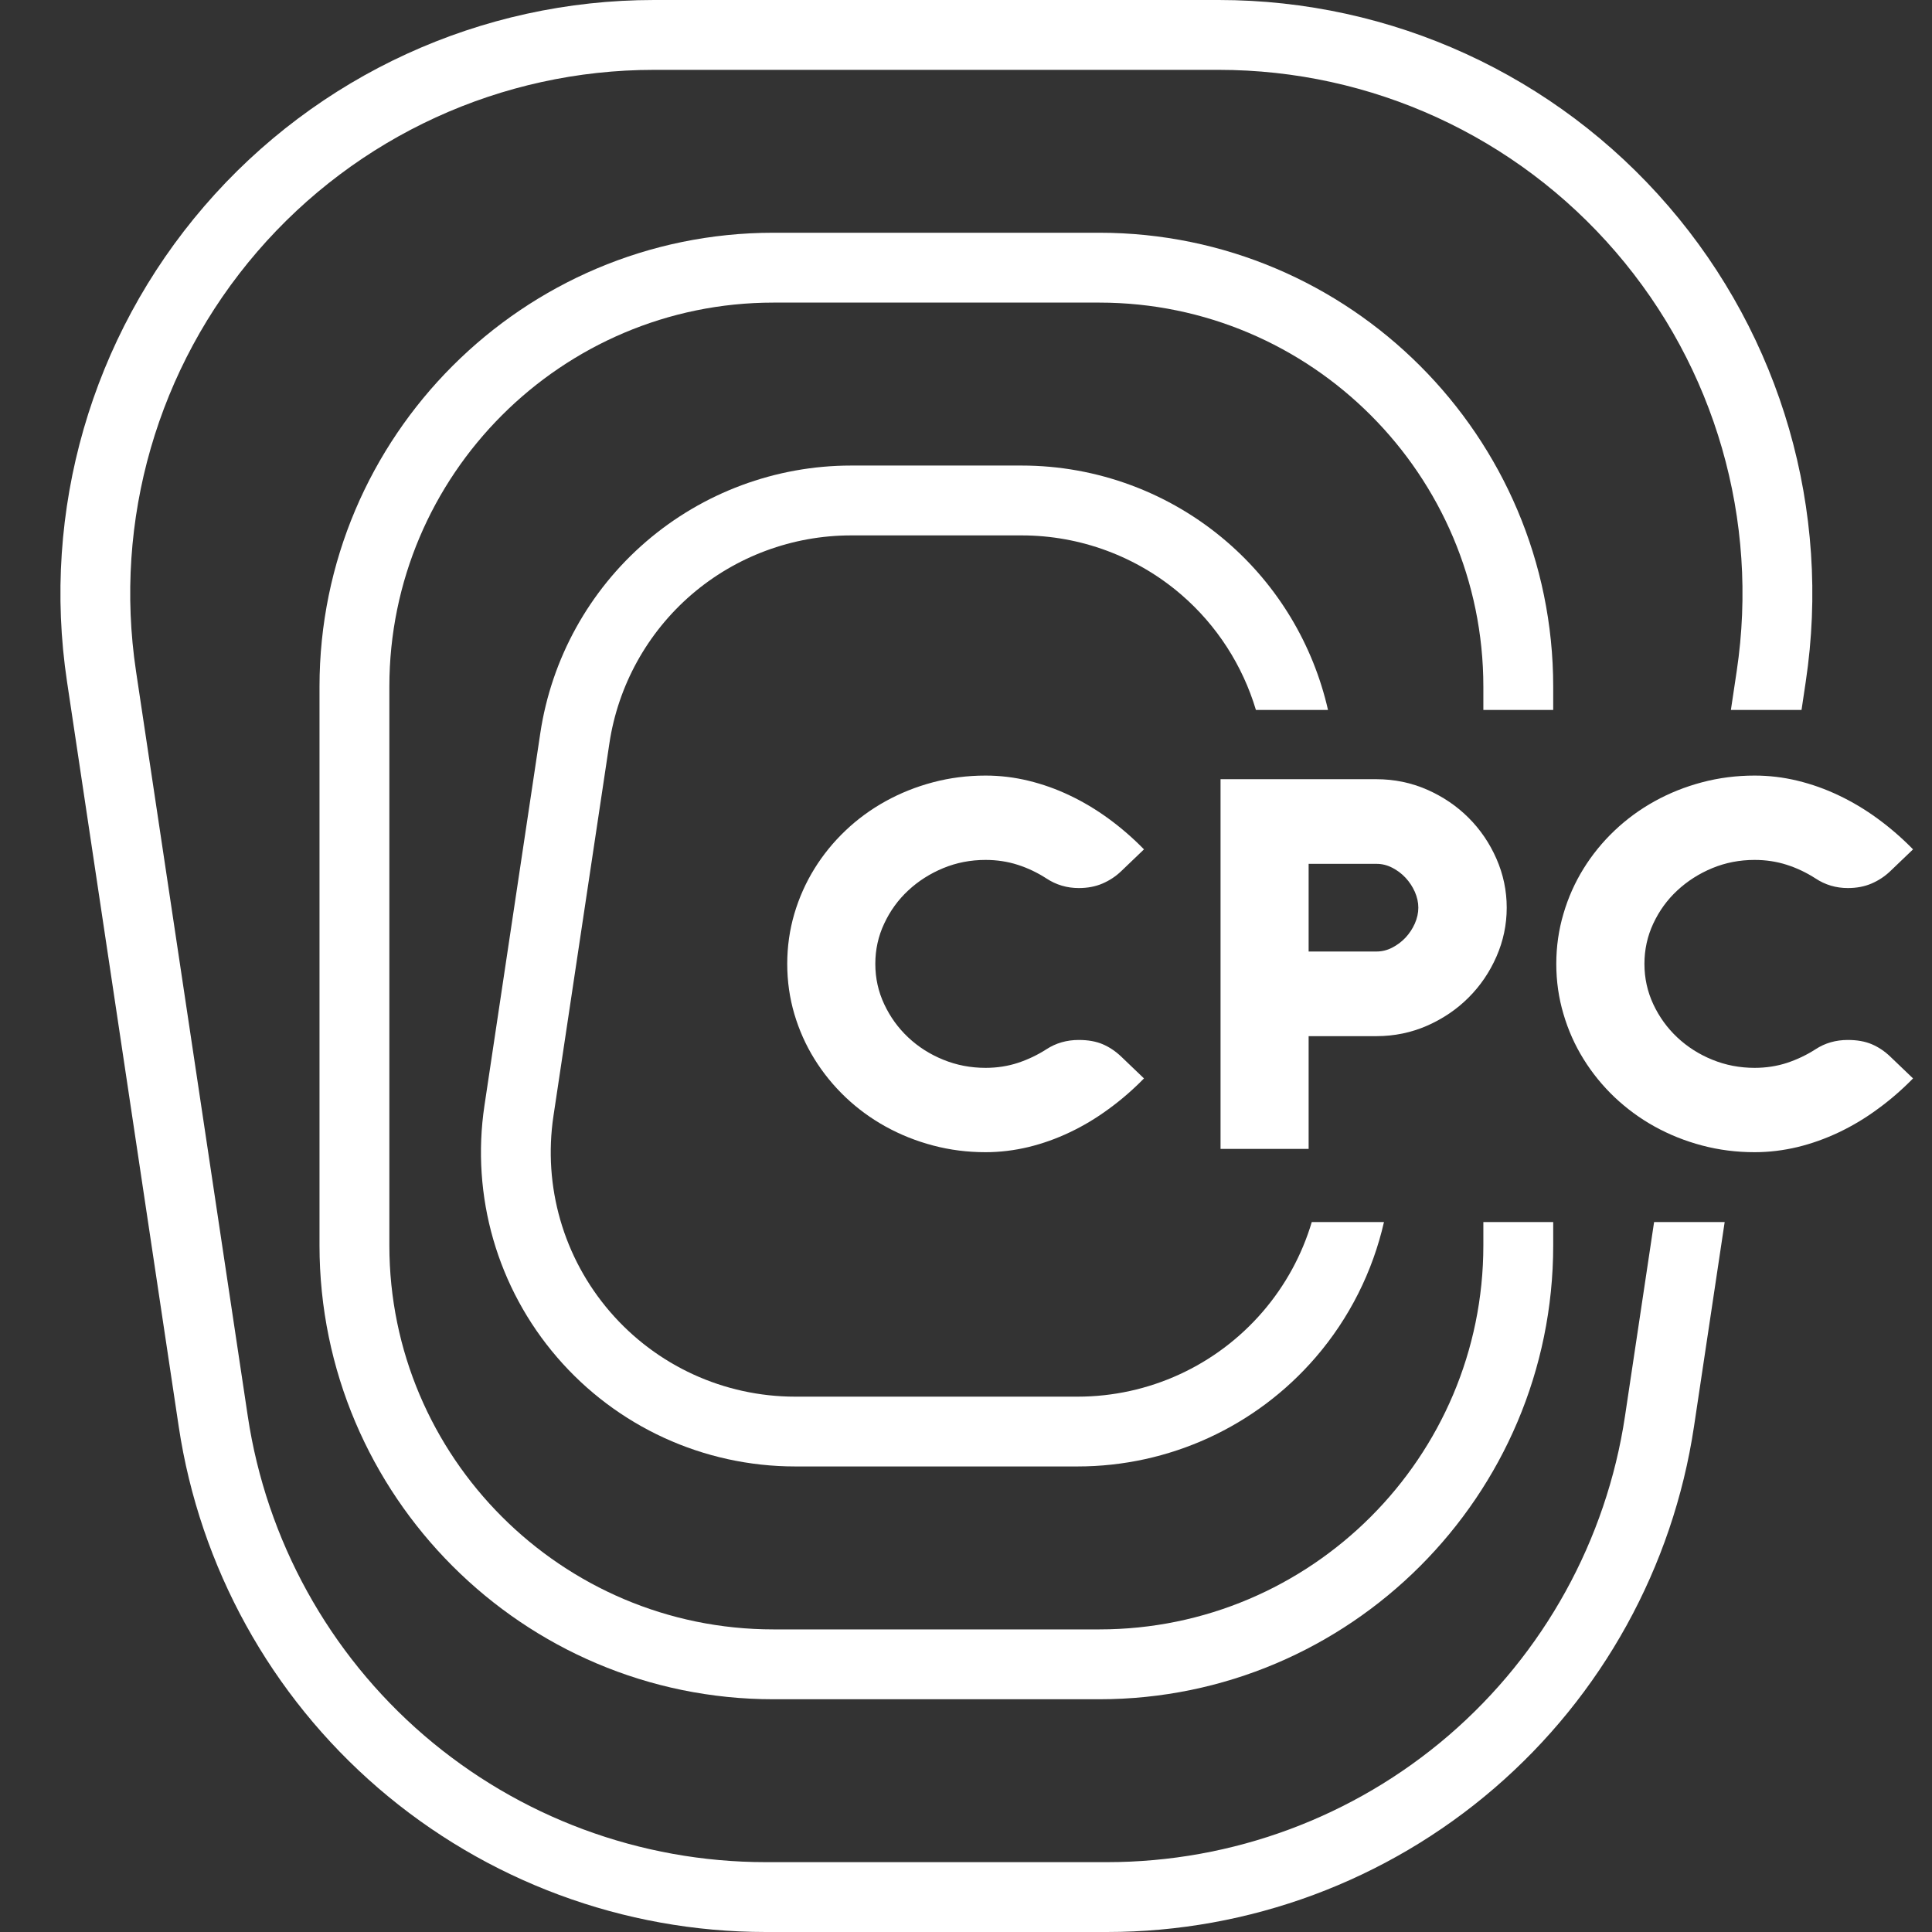 <svg width="32" height="32" viewBox="0 0 32 32" fill="none" xmlns="http://www.w3.org/2000/svg">
<rect x="0" y="0" width="32" height="32" fill="#333333" stroke="none"/>
<g clip-path="url(#clip0_127_331)">
<path d="M26.915 23.456C26.607 25.509 25.57 27.387 23.997 28.742C22.423 30.097 20.413 30.843 18.336 30.843H12.683C10.606 30.843 8.596 30.097 7.022 28.742C5.448 27.387 4.412 25.509 4.104 23.456L2.253 11.118C1.878 8.618 2.609 6.086 4.259 4.171C5.909 2.255 8.305 1.157 10.832 1.157H20.187C22.714 1.157 25.11 2.255 26.76 4.171C28.41 6.086 29.14 8.618 28.765 11.118L28.669 11.759H29.839L29.909 11.29C30.334 8.457 29.506 5.587 27.636 3.416C25.767 1.245 23.051 0 20.186 0H10.832C7.967 0 5.252 1.245 3.383 3.416C1.513 5.587 0.685 8.457 1.11 11.29L2.96 23.627C3.309 25.955 4.484 28.082 6.267 29.618C8.051 31.154 10.329 32 12.683 32H18.336C20.689 32 22.968 31.154 24.751 29.618C26.535 28.082 27.709 25.955 28.058 23.627L28.566 20.241H27.397L26.915 23.456H26.915Z" fill="white"/>
<path d="M20.915 21.726C20.145 22.62 19.027 23.133 17.848 23.133H13.171C11.991 23.133 10.873 22.62 10.103 21.726C9.333 20.832 8.992 19.651 9.167 18.484L10.093 12.315C10.236 11.357 10.72 10.481 11.454 9.848C12.189 9.216 13.127 8.868 14.096 8.868H16.923C17.892 8.868 18.83 9.216 19.564 9.848C20.154 10.356 20.581 11.021 20.802 11.759H21.996C21.75 10.678 21.164 9.699 20.319 8.972C19.375 8.159 18.169 7.711 16.923 7.711H14.096C12.85 7.711 11.644 8.159 10.7 8.972C9.756 9.785 9.134 10.911 8.949 12.144L8.024 18.312C7.799 19.812 8.237 21.332 9.227 22.481C10.216 23.63 11.654 24.289 13.171 24.289H17.848C19.365 24.289 20.802 23.63 21.792 22.481C22.353 21.83 22.736 21.059 22.923 20.241H21.727C21.566 20.782 21.292 21.288 20.915 21.726H20.915Z" fill="white"/>
<path d="M24.569 20.627C24.569 24.134 21.716 26.988 18.208 26.988H12.81C9.303 26.988 6.449 24.134 6.449 20.627V11.374C6.449 7.866 9.303 5.012 12.81 5.012H18.208C21.716 5.012 24.569 7.866 24.569 11.374V11.759H25.726V11.374C25.726 7.228 22.353 3.855 18.208 3.855H12.81C8.665 3.855 5.292 7.228 5.292 11.374V20.627C5.292 24.772 8.665 28.145 12.81 28.145H18.208C22.353 28.145 25.726 24.772 25.726 20.627V20.241H24.569V20.627Z" fill="white"/>
<path d="M14.498 15.965C14.498 16.201 14.547 16.424 14.646 16.634C14.744 16.843 14.876 17.026 15.043 17.183C15.209 17.339 15.403 17.463 15.623 17.552C15.843 17.642 16.077 17.687 16.324 17.687C16.514 17.687 16.693 17.659 16.861 17.604C17.029 17.548 17.186 17.473 17.332 17.379C17.49 17.276 17.669 17.225 17.868 17.225C18.023 17.225 18.155 17.249 18.265 17.296C18.375 17.343 18.476 17.411 18.569 17.499L18.948 17.862C18.764 18.05 18.568 18.22 18.361 18.37C18.154 18.522 17.94 18.65 17.718 18.755C17.497 18.86 17.268 18.942 17.033 18.999C16.798 19.055 16.562 19.084 16.324 19.084C16.023 19.084 15.733 19.047 15.454 18.973C15.174 18.899 14.912 18.794 14.668 18.659C14.424 18.524 14.202 18.361 14.003 18.172C13.804 17.982 13.633 17.772 13.49 17.541C13.347 17.311 13.236 17.062 13.157 16.796C13.079 16.53 13.039 16.253 13.039 15.965C13.039 15.677 13.079 15.4 13.157 15.134C13.236 14.867 13.347 14.619 13.49 14.388C13.633 14.157 13.804 13.947 14.003 13.758C14.202 13.568 14.424 13.406 14.668 13.271C14.912 13.136 15.174 13.031 15.454 12.957C15.733 12.883 16.023 12.846 16.324 12.846C16.562 12.846 16.798 12.874 17.033 12.931C17.268 12.988 17.497 13.069 17.718 13.175C17.94 13.28 18.154 13.408 18.361 13.559C18.568 13.71 18.764 13.88 18.948 14.068L18.569 14.431C18.48 14.516 18.377 14.584 18.261 14.634C18.145 14.684 18.014 14.709 17.868 14.709C17.672 14.709 17.493 14.656 17.332 14.55C17.184 14.454 17.025 14.378 16.857 14.324C16.689 14.27 16.511 14.243 16.324 14.243C16.077 14.243 15.843 14.288 15.623 14.379C15.403 14.47 15.209 14.594 15.043 14.749C14.876 14.904 14.744 15.086 14.646 15.296C14.547 15.505 14.498 15.728 14.498 15.964L14.498 15.965Z" fill="white"/>
<path d="M21.675 19.029H20.216V12.906H22.796C23.093 12.906 23.374 12.964 23.637 13.079C23.9 13.195 24.129 13.35 24.324 13.545C24.519 13.74 24.673 13.966 24.786 14.224C24.899 14.482 24.956 14.752 24.956 15.034C24.956 15.316 24.899 15.586 24.786 15.844C24.673 16.102 24.519 16.328 24.324 16.523C24.129 16.718 23.9 16.873 23.637 16.989C23.374 17.104 23.093 17.162 22.796 17.162H21.675V19.029L21.675 19.029ZM22.8 15.76C22.889 15.76 22.976 15.739 23.059 15.696C23.142 15.653 23.216 15.598 23.28 15.53C23.344 15.461 23.395 15.384 23.434 15.297C23.472 15.21 23.492 15.122 23.492 15.034C23.492 14.946 23.472 14.858 23.434 14.771C23.395 14.684 23.344 14.607 23.28 14.538C23.216 14.47 23.142 14.414 23.059 14.372C22.976 14.329 22.889 14.308 22.8 14.308H21.675V15.76H22.8V15.76Z" fill="white"/>
<path d="M27.237 15.965C27.237 16.201 27.286 16.424 27.384 16.634C27.482 16.843 27.614 17.026 27.781 17.183C27.948 17.339 28.141 17.463 28.361 17.552C28.581 17.642 28.815 17.687 29.062 17.687C29.252 17.687 29.432 17.659 29.6 17.604C29.768 17.548 29.925 17.473 30.071 17.379C30.228 17.276 30.407 17.225 30.606 17.225C30.761 17.225 30.893 17.249 31.003 17.296C31.113 17.343 31.215 17.411 31.307 17.499L31.686 17.862C31.502 18.05 31.306 18.22 31.099 18.37C30.893 18.522 30.678 18.65 30.457 18.755C30.235 18.86 30.007 18.942 29.772 18.999C29.537 19.055 29.3 19.084 29.062 19.084C28.761 19.084 28.471 19.047 28.192 18.973C27.912 18.899 27.65 18.794 27.406 18.659C27.162 18.524 26.941 18.361 26.741 18.172C26.542 17.982 26.371 17.772 26.228 17.541C26.085 17.311 25.974 17.062 25.896 16.796C25.817 16.53 25.777 16.253 25.777 15.965C25.777 15.677 25.817 15.4 25.896 15.134C25.974 14.867 26.085 14.619 26.228 14.388C26.371 14.157 26.542 13.947 26.741 13.758C26.941 13.568 27.162 13.406 27.406 13.271C27.65 13.136 27.912 13.031 28.192 12.957C28.471 12.883 28.762 12.846 29.062 12.846C29.3 12.846 29.537 12.874 29.772 12.931C30.007 12.988 30.235 13.069 30.457 13.175C30.678 13.28 30.893 13.408 31.099 13.559C31.306 13.71 31.502 13.88 31.686 14.068L31.307 14.431C31.218 14.516 31.115 14.584 30.999 14.634C30.883 14.684 30.752 14.709 30.606 14.709C30.41 14.709 30.231 14.656 30.071 14.55C29.922 14.454 29.764 14.378 29.595 14.324C29.427 14.27 29.25 14.243 29.062 14.243C28.815 14.243 28.581 14.288 28.361 14.379C28.141 14.47 27.948 14.594 27.781 14.749C27.614 14.904 27.482 15.086 27.384 15.296C27.286 15.505 27.237 15.728 27.237 15.964L27.237 15.965Z" fill="white"/>
</g>
<defs>
<clipPath id="clip0_127_331">
<rect width="30.686" height="32" fill="white" transform="translate(1)"/>
</clipPath>
</defs>
</svg>
